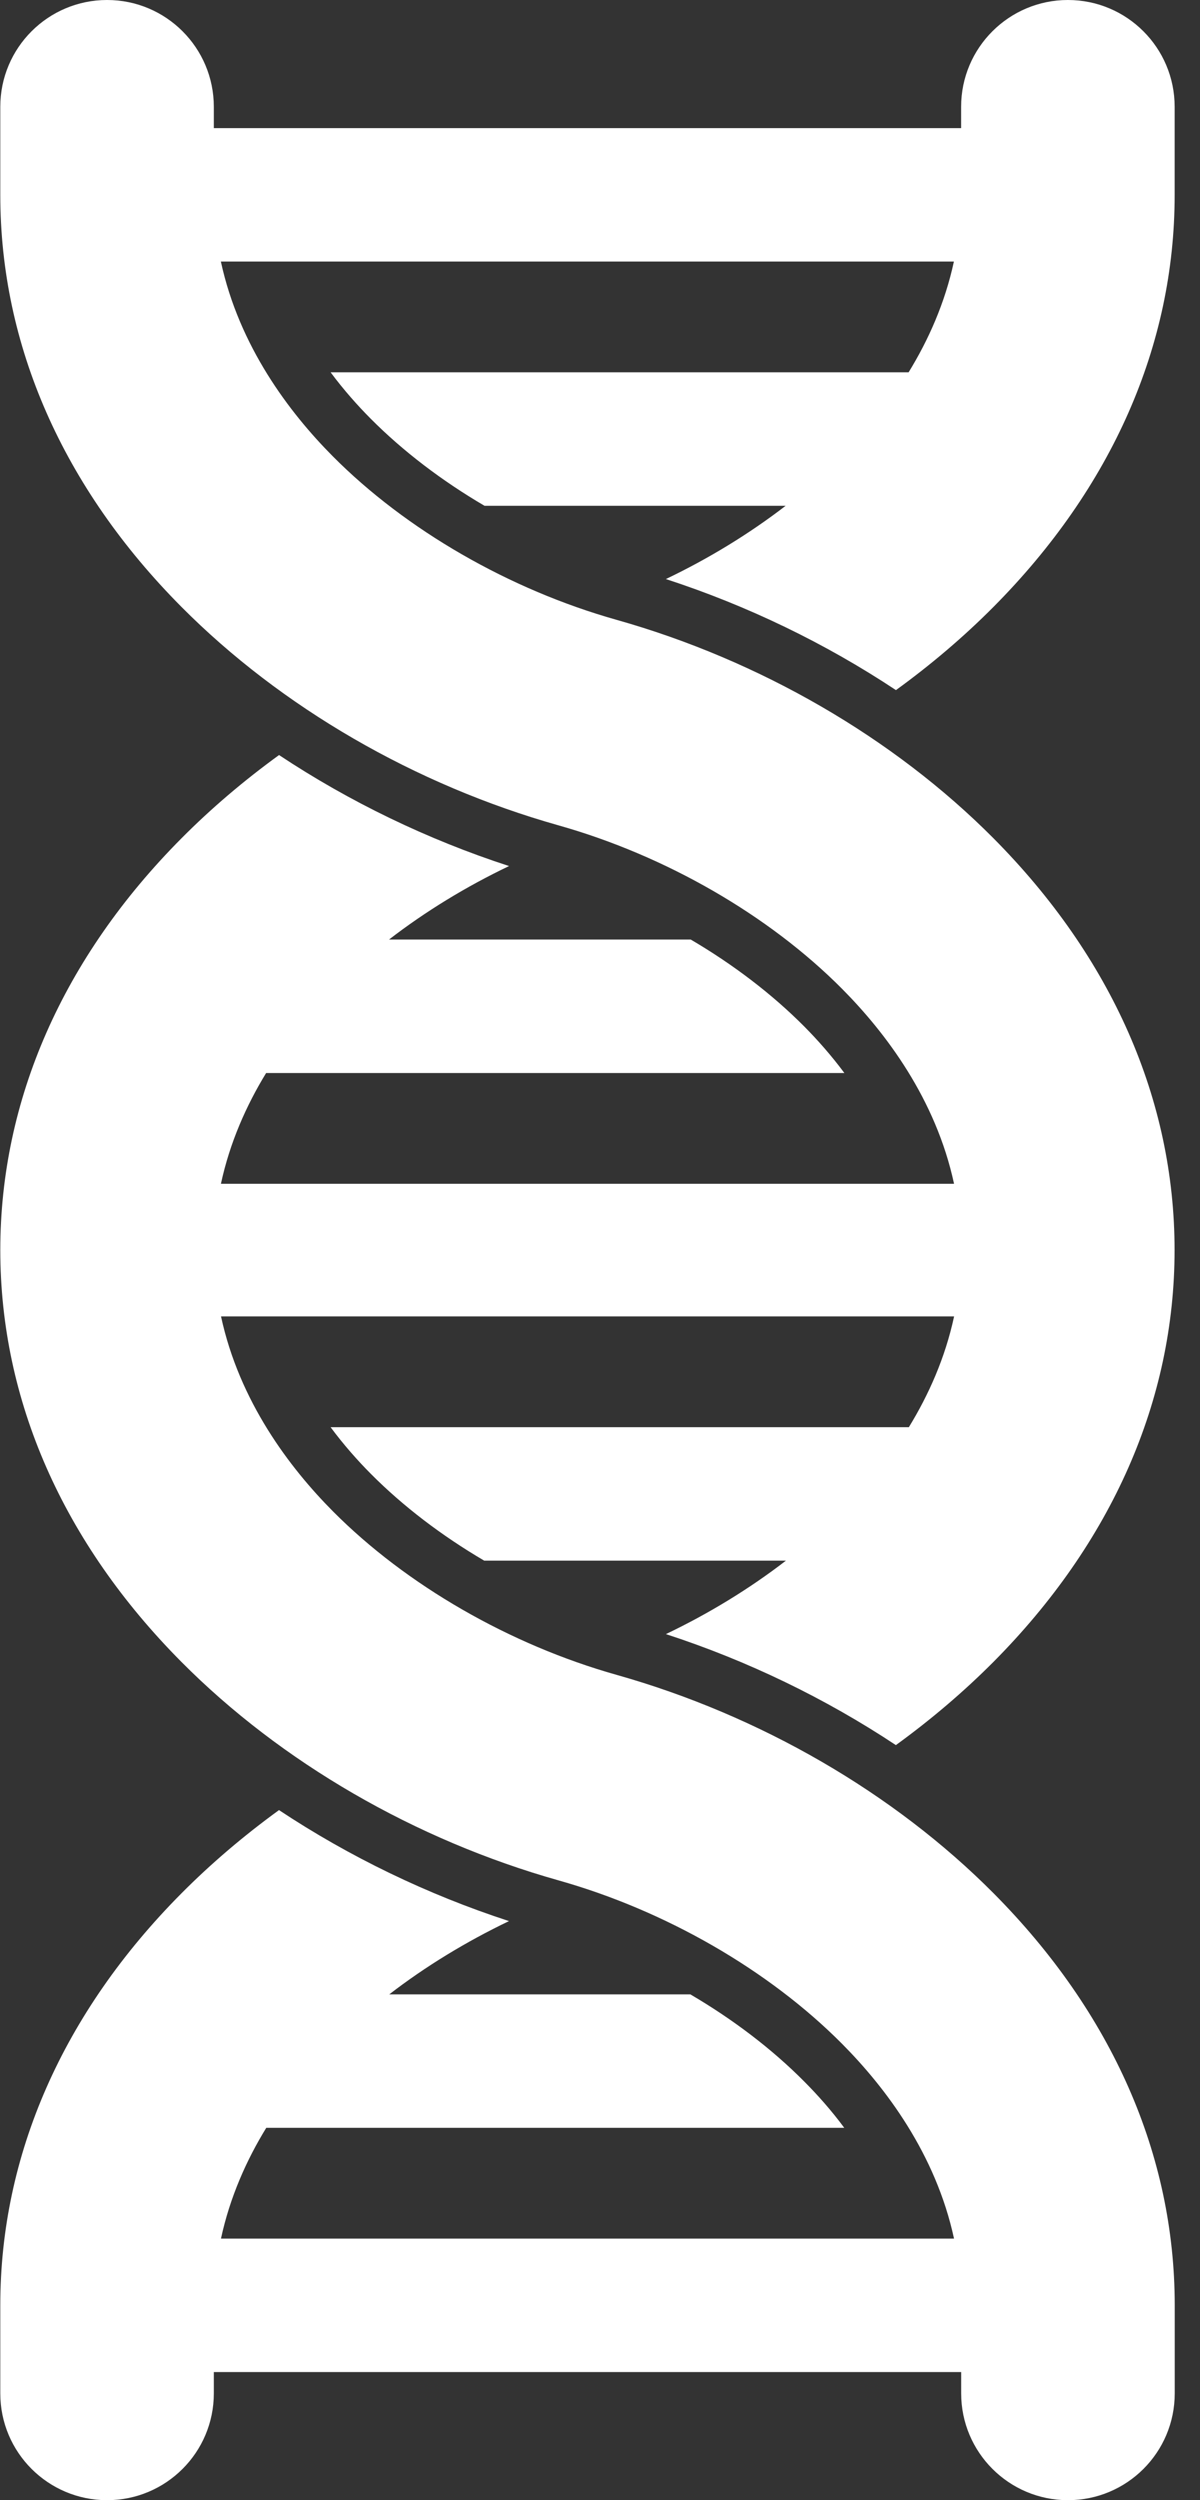 <?xml version="1.0" encoding="utf-8"?>
<!-- Generator: Adobe Illustrator 16.0.0, SVG Export Plug-In . SVG Version: 6.00 Build 0)  -->
<!DOCTYPE svg PUBLIC "-//W3C//DTD SVG 1.1//EN" "http://www.w3.org/Graphics/SVG/1.1/DTD/svg11.dtd">
<svg version="1.1" id="Layer_1" xmlns="http://www.w3.org/2000/svg" xmlns:xlink="http://www.w3.org/1999/xlink" x="0px" y="0px"
	 width="48px" height="100px" viewBox="0 0 48 100" enable-background="new 0 0 48 100" xml:space="preserve">
<rect x="0" y="0" width="48" height="100" fill="#333333" stroke="none"/>
<path fill="#FFFFFF" d="M35.838,27.603c1.404-1.019,2.714-2.133,3.902-3.329c4.738-4.771,7.246-10.467,7.246-16.471V4.271
	C46.986,1.912,45.075,0,42.716,0c-2.356,0-4.271,1.912-4.271,4.271v0.854H8.553V4.271C8.553,1.912,6.641,0,4.283,0
	C1.924,0,0.012,1.912,0.012,4.271v3.532c0,6.004,2.505,11.7,7.246,16.471c3.991,4.017,9.347,7.12,15.082,8.738
	c4.279,1.208,8.414,3.59,11.342,6.538c1.741,1.753,3.752,4.407,4.48,7.799H8.837c0.357-1.66,1.021-3.143,1.808-4.431h23.13
	c-0.526-0.708-1.082-1.334-1.608-1.864c-1.289-1.297-2.837-2.476-4.536-3.474H15.56c1.455-1.123,3.082-2.118,4.802-2.94
	c-3.263-1.061-6.385-2.572-9.2-4.44c-1.404,1.019-2.714,2.133-3.902,3.329C2.517,38.3,0.012,43.996,0.012,50
	c0,6.005,2.505,11.701,7.246,16.473c3.991,4.017,9.347,7.119,15.082,8.737c4.279,1.206,8.414,3.59,11.342,6.537
	c1.74,1.752,3.748,4.403,4.479,7.791H8.839c0.358-1.66,1.022-3.144,1.812-4.431H33.77c-0.523-0.707-1.078-1.327-1.604-1.855
	c-1.292-1.302-2.846-2.482-4.551-3.482H15.57c1.451-1.119,3.075-2.109,4.79-2.931c-3.263-1.062-6.385-2.573-9.2-4.44
	c-1.404,1.02-2.714,2.134-3.902,3.33c-4.741,4.771-7.246,10.465-7.246,16.47v3.532c0,2.358,1.912,4.27,4.271,4.27
	c2.357,0,4.27-1.911,4.27-4.27v-0.855h29.894v0.855c0,2.357,1.912,4.27,4.271,4.27c2.359,0,4.271-1.911,4.271-4.27v-3.532
	c0-6.005-2.506-11.699-7.245-16.472c-3.991-4.017-9.349-7.119-15.081-8.737c-4.28-1.207-8.414-3.591-11.342-6.537
	c-1.742-1.753-3.751-4.408-4.48-7.8h29.323c-0.356,1.66-1.021,3.144-1.81,4.431H13.224c0.526,0.708,1.081,1.334,1.608,1.864
	c1.289,1.298,2.838,2.477,4.536,3.474h12.069c-1.455,1.122-3.082,2.117-4.801,2.938c3.264,1.062,6.385,2.574,9.199,4.44
	c1.404-1.019,2.713-2.133,3.902-3.327c4.738-4.771,7.246-10.469,7.246-16.474c0-6.004-2.508-11.7-7.246-16.472
	c-3.991-4.016-9.348-7.12-15.081-8.737c-4.28-1.207-8.414-3.59-11.342-6.537c-1.741-1.752-3.748-4.404-4.479-7.791h29.321
	c-0.357,1.66-1.021,3.143-1.812,4.43H13.225c0.525,0.706,1.078,1.327,1.604,1.856c1.293,1.301,2.847,2.483,4.551,3.482h12.046
	c-1.453,1.119-3.076,2.111-4.791,2.931C29.9,24.223,33.021,25.735,35.838,27.603z"/>
</svg>
